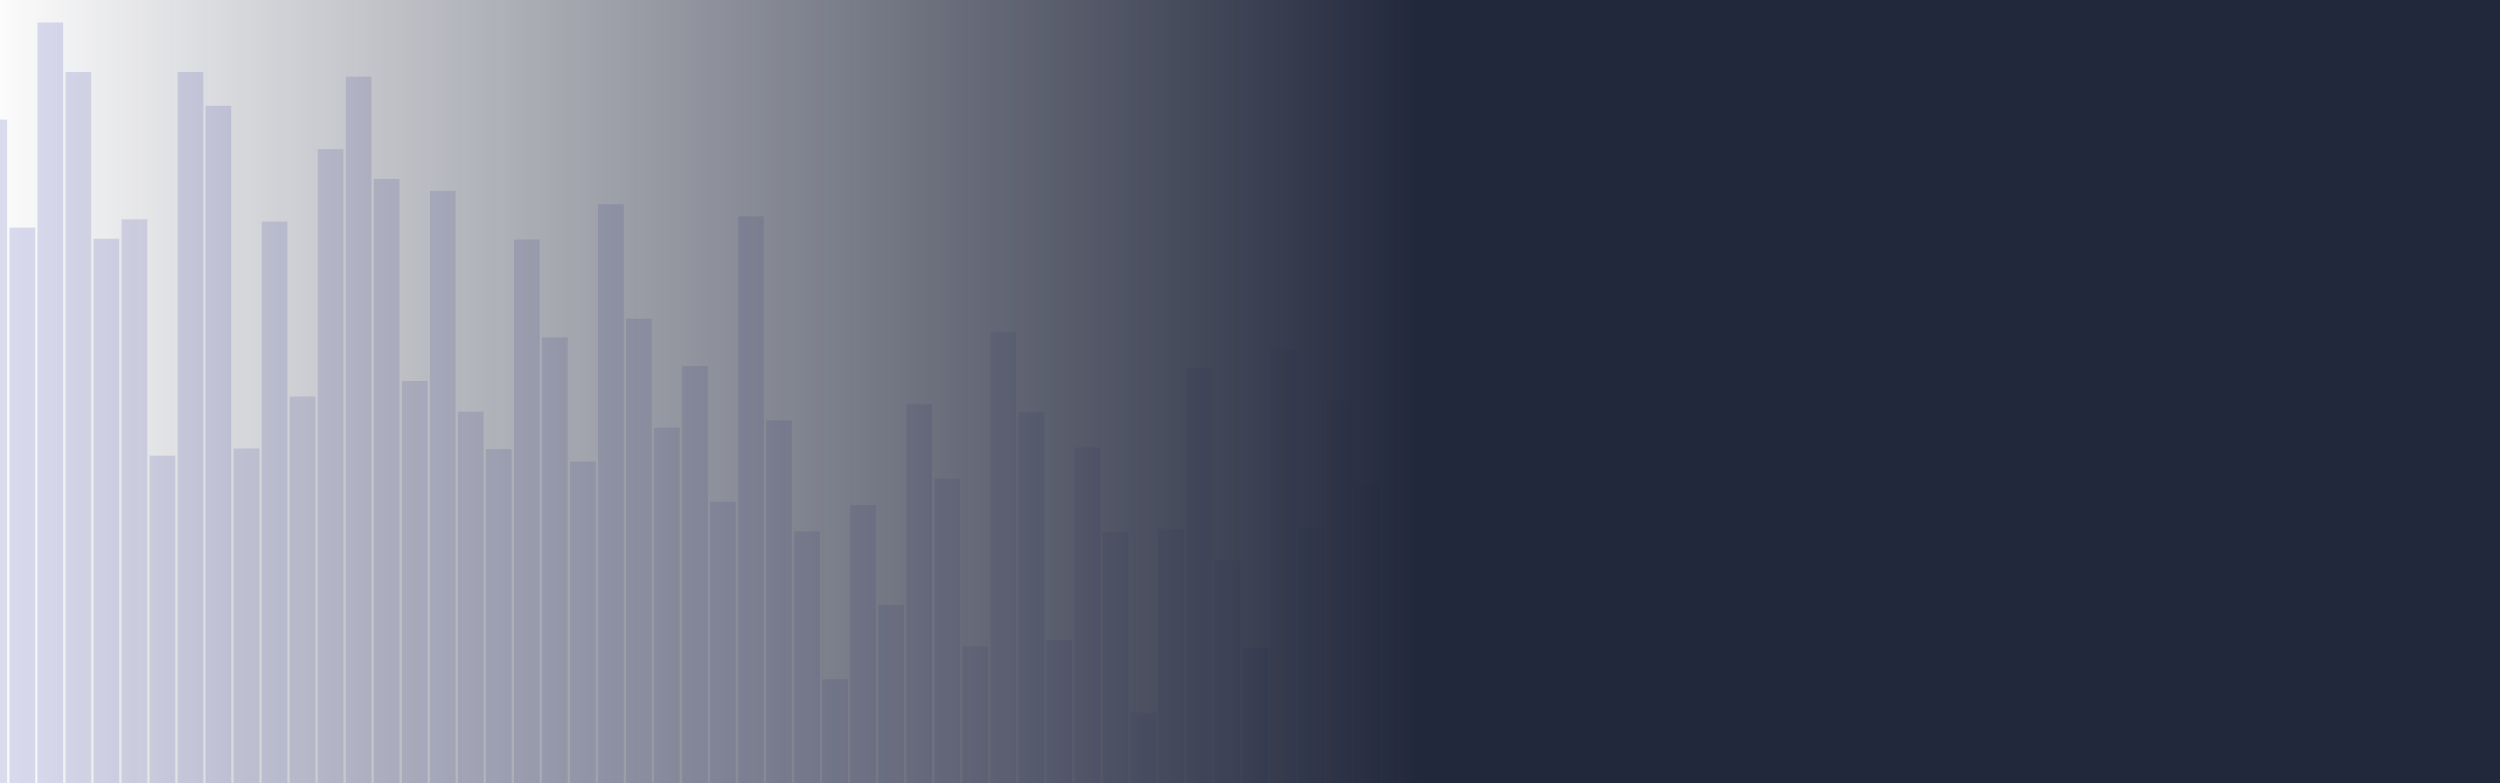 <svg width="1267" height="397" viewBox="0 0 1267 397" fill="none" xmlns="http://www.w3.org/2000/svg">
    <g opacity="0.2">
        <rect x="-9.408" y="60.622" width="13.006" height="804.691" fill="#5758BB"/>
        <rect x="4.8" y="115.372" width="13.006" height="749.943" fill="#5A5BBC"/>
        <rect x="19.001" y="11.386" width="13.006" height="853.927" fill="#5C5DBD"/>
        <rect x="33.209" y="36.518" width="13.006" height="828.795" fill="#5F60BE"/>
        <rect x="47.416" y="120.977" width="13.006" height="744.337" fill="#5F60BE"/>
        <rect x="61.617" y="111.167" width="13.006" height="754.147" fill="#6263BF"/>
        <rect x="75.818" y="230.941" width="13.006" height="634.373" fill="#6364C0"/>
        <rect x="90.02" y="36.518" width="13.006" height="828.795" fill="#6666C1"/>
        <rect x="104.226" y="53.616" width="13.006" height="811.698" fill="#6666C1"/>
        <rect x="118.434" y="227.297" width="13.006" height="638.016" fill="#6969C2"/>
        <rect x="132.635" y="112.289" width="13.006" height="753.026" fill="#696AC2"/>
        <rect x="146.848" y="200.951" width="13.006" height="664.363" fill="#6C6DC4"/>
        <rect x="161.045" y="75.571" width="13.006" height="789.743" fill="#6D6EC4"/>
        <rect x="175.251" y="38.854" width="13.006" height="826.46" fill="#6D6EC4"/>
        <rect x="189.459" y="90.707" width="13.006" height="774.607" fill="#6D6EC4"/>
        <rect x="203.66" y="193.104" width="13.006" height="672.211" fill="#6D6EC4"/>
        <rect x="217.862" y="96.779" width="13.006" height="768.535" fill="#7071C5"/>
        <rect x="232.068" y="208.612" width="13.006" height="656.702" fill="#7172C5"/>
        <rect x="246.276" y="227.578" width="13.006" height="637.736" fill="#7172C6"/>
        <rect x="260.477" y="121.351" width="13.006" height="743.963" fill="#7273C6"/>
        <rect x="274.679" y="170.961" width="13.006" height="694.353" fill="#7374C6"/>
        <rect x="288.885" y="233.931" width="13.006" height="631.383" fill="#7475C7"/>
        <rect x="303.088" y="103.506" width="13.006" height="761.808" fill="#7475C7"/>
        <rect x="317.288" y="161.524" width="13.006" height="703.789" fill="#7576C7"/>
        <rect x="331.502" y="216.74" width="13.006" height="648.574" fill="#7676C7"/>
        <rect x="345.702" y="185.535" width="13.006" height="679.778" fill="#7677C8"/>
        <rect x="359.91" y="254.298" width="13.006" height="611.016" fill="#7677C8"/>
        <rect x="374.113" y="109.672" width="13.006" height="755.642" fill="#7878C8"/>
        <rect x="388.319" y="213.003" width="13.006" height="652.311" fill="#7879C8"/>
        <rect x="402.521" y="269.339" width="13.006" height="595.974" fill="#797AC9"/>
        <rect x="416.727" y="344.269" width="13.006" height="521.045" fill="#7B7CCA"/>
        <rect x="430.93" y="255.98" width="13.006" height="609.334" fill="#7C7DCA"/>
        <rect x="445.136" y="306.617" width="13.006" height="558.696" fill="#7C7DCA"/>
        <rect x="459.338" y="204.875" width="13.006" height="660.439" fill="#7D7DCA"/>
        <rect x="473.544" y="242.619" width="13.006" height="622.694" fill="#7D7ECA"/>
        <rect x="487.747" y="327.545" width="13.006" height="537.769" fill="#7D7ECA"/>
        <rect x="501.947" y="168.345" width="13.006" height="696.969" fill="#8181CC"/>
        <rect x="516.161" y="208.893" width="13.006" height="656.422" fill="#8182CC"/>
        <rect x="530.361" y="324.462" width="13.006" height="540.852" fill="#8383CD"/>
        <rect x="544.569" y="226.829" width="13.006" height="638.483" fill="#8384CD"/>
        <rect x="558.77" y="269.62" width="13.006" height="595.694" fill="#8484CD"/>
        <rect x="572.972" y="361.178" width="13.006" height="504.135" fill="#8485CD"/>
        <rect x="587.18" y="268.031" width="13.006" height="597.282" fill="#8485CD"/>
        <rect x="601.381" y="186.469" width="13.006" height="678.844" fill="#8585CD"/>
        <rect x="615.589" y="284.101" width="13.006" height="581.212" fill="#8586CE"/>
        <rect x="629.789" y="328.386" width="13.006" height="536.928" fill="#8787CE"/>
        <rect x="643.997" y="177.034" width="13.006" height="688.28" fill="#8A8ACF"/>
        <rect x="658.198" y="267.752" width="13.006" height="597.562" fill="#8B8CD0"/>
        <rect x="672.406" y="203.1" width="13.006" height="662.214" fill="#8B8CD0"/>
        <rect x="686.606" y="245.889" width="13.006" height="619.424" fill="#8C8DD0"/>
        <rect x="700.814" y="362.021" width="13.006" height="503.294" fill="#8F90D2"/>
        <rect x="715.021" y="367.158" width="13.006" height="498.155" fill="#9091D2"/>
        <rect x="729.223" y="389.208" width="13.006" height="476.107" fill="#9191D2"/>
        <rect x="757.632" y="337.448" width="13.006" height="527.865" fill="#9495D4"/>
        <rect x="786.04" y="136.953" width="13.006" height="728.361" fill="#9898D5"/>
        <rect x="814.449" y="383.695" width="13.006" height="481.619" fill="#999AD6"/>
        <rect x="828.649" y="302.226" width="13.006" height="563.087" fill="#9A9BD6"/>
        <rect x="842.857" y="341.092" width="13.006" height="524.222" fill="#9A9BD6"/>
        <rect x="899.674" y="151.341" width="13.006" height="713.973" fill="#9FA0D8"/>
        <rect x="928.083" y="371.27" width="13.006" height="494.045" fill="#A0A0D8"/>
        <rect x="942.291" y="370.615" width="13.006" height="494.699" fill="#A0A0D9"/>
        <rect x="956.491" y="380.239" width="13.006" height="485.076" fill="#A0A1D9"/>
        <rect x="970.694" y="321.472" width="13.006" height="543.841" fill="#A1A1D9"/>
        <rect x="984.9" y="326.423" width="13.006" height="538.89" fill="#A2A2D9"/>
        <rect x="999.108" y="293.444" width="13.006" height="571.87" fill="#A2A3D9"/>
        <rect x="1027.52" y="263.921" width="13.006" height="601.393" fill="#A2A3D9"/>
        <rect x="1055.92" y="261.304" width="13.006" height="604.009" fill="#A3A4DA"/>
        <rect x="1070.13" y="311.195" width="13.006" height="554.118" fill="#A4A4DA"/>
        <rect x="1155.35" y="343.428" width="13.006" height="521.886" fill="#A9A9DC"/>
        <rect x="1169.56" y="325.864" width="13.006" height="539.45" fill="#A9A9DC"/>
        <rect x="1240.58" y="314.932" width="13.006" height="550.381" fill="#ACACDD"/>
    </g>
    <rect width="2303.51" height="865.313" transform="matrix(-1 8.74228e-08 8.74228e-08 1 2290.51 0)" fill="url(#paint0_linear)"/>
    <defs>
        <linearGradient id="paint0_linear" x1="0" y1="865.313" x2="2303.51" y2="865.313" gradientUnits="userSpaceOnUse">
            <stop stop-color="#22283C" stop-opacity="0"/>
            <stop offset="0.255" stop-color="#22283C"/>
            <stop offset="0.682" stop-color="#22283C"/>
            <stop offset="1" stop-color="#22283C" stop-opacity="0"/>
        </linearGradient>
    </defs>
</svg>
